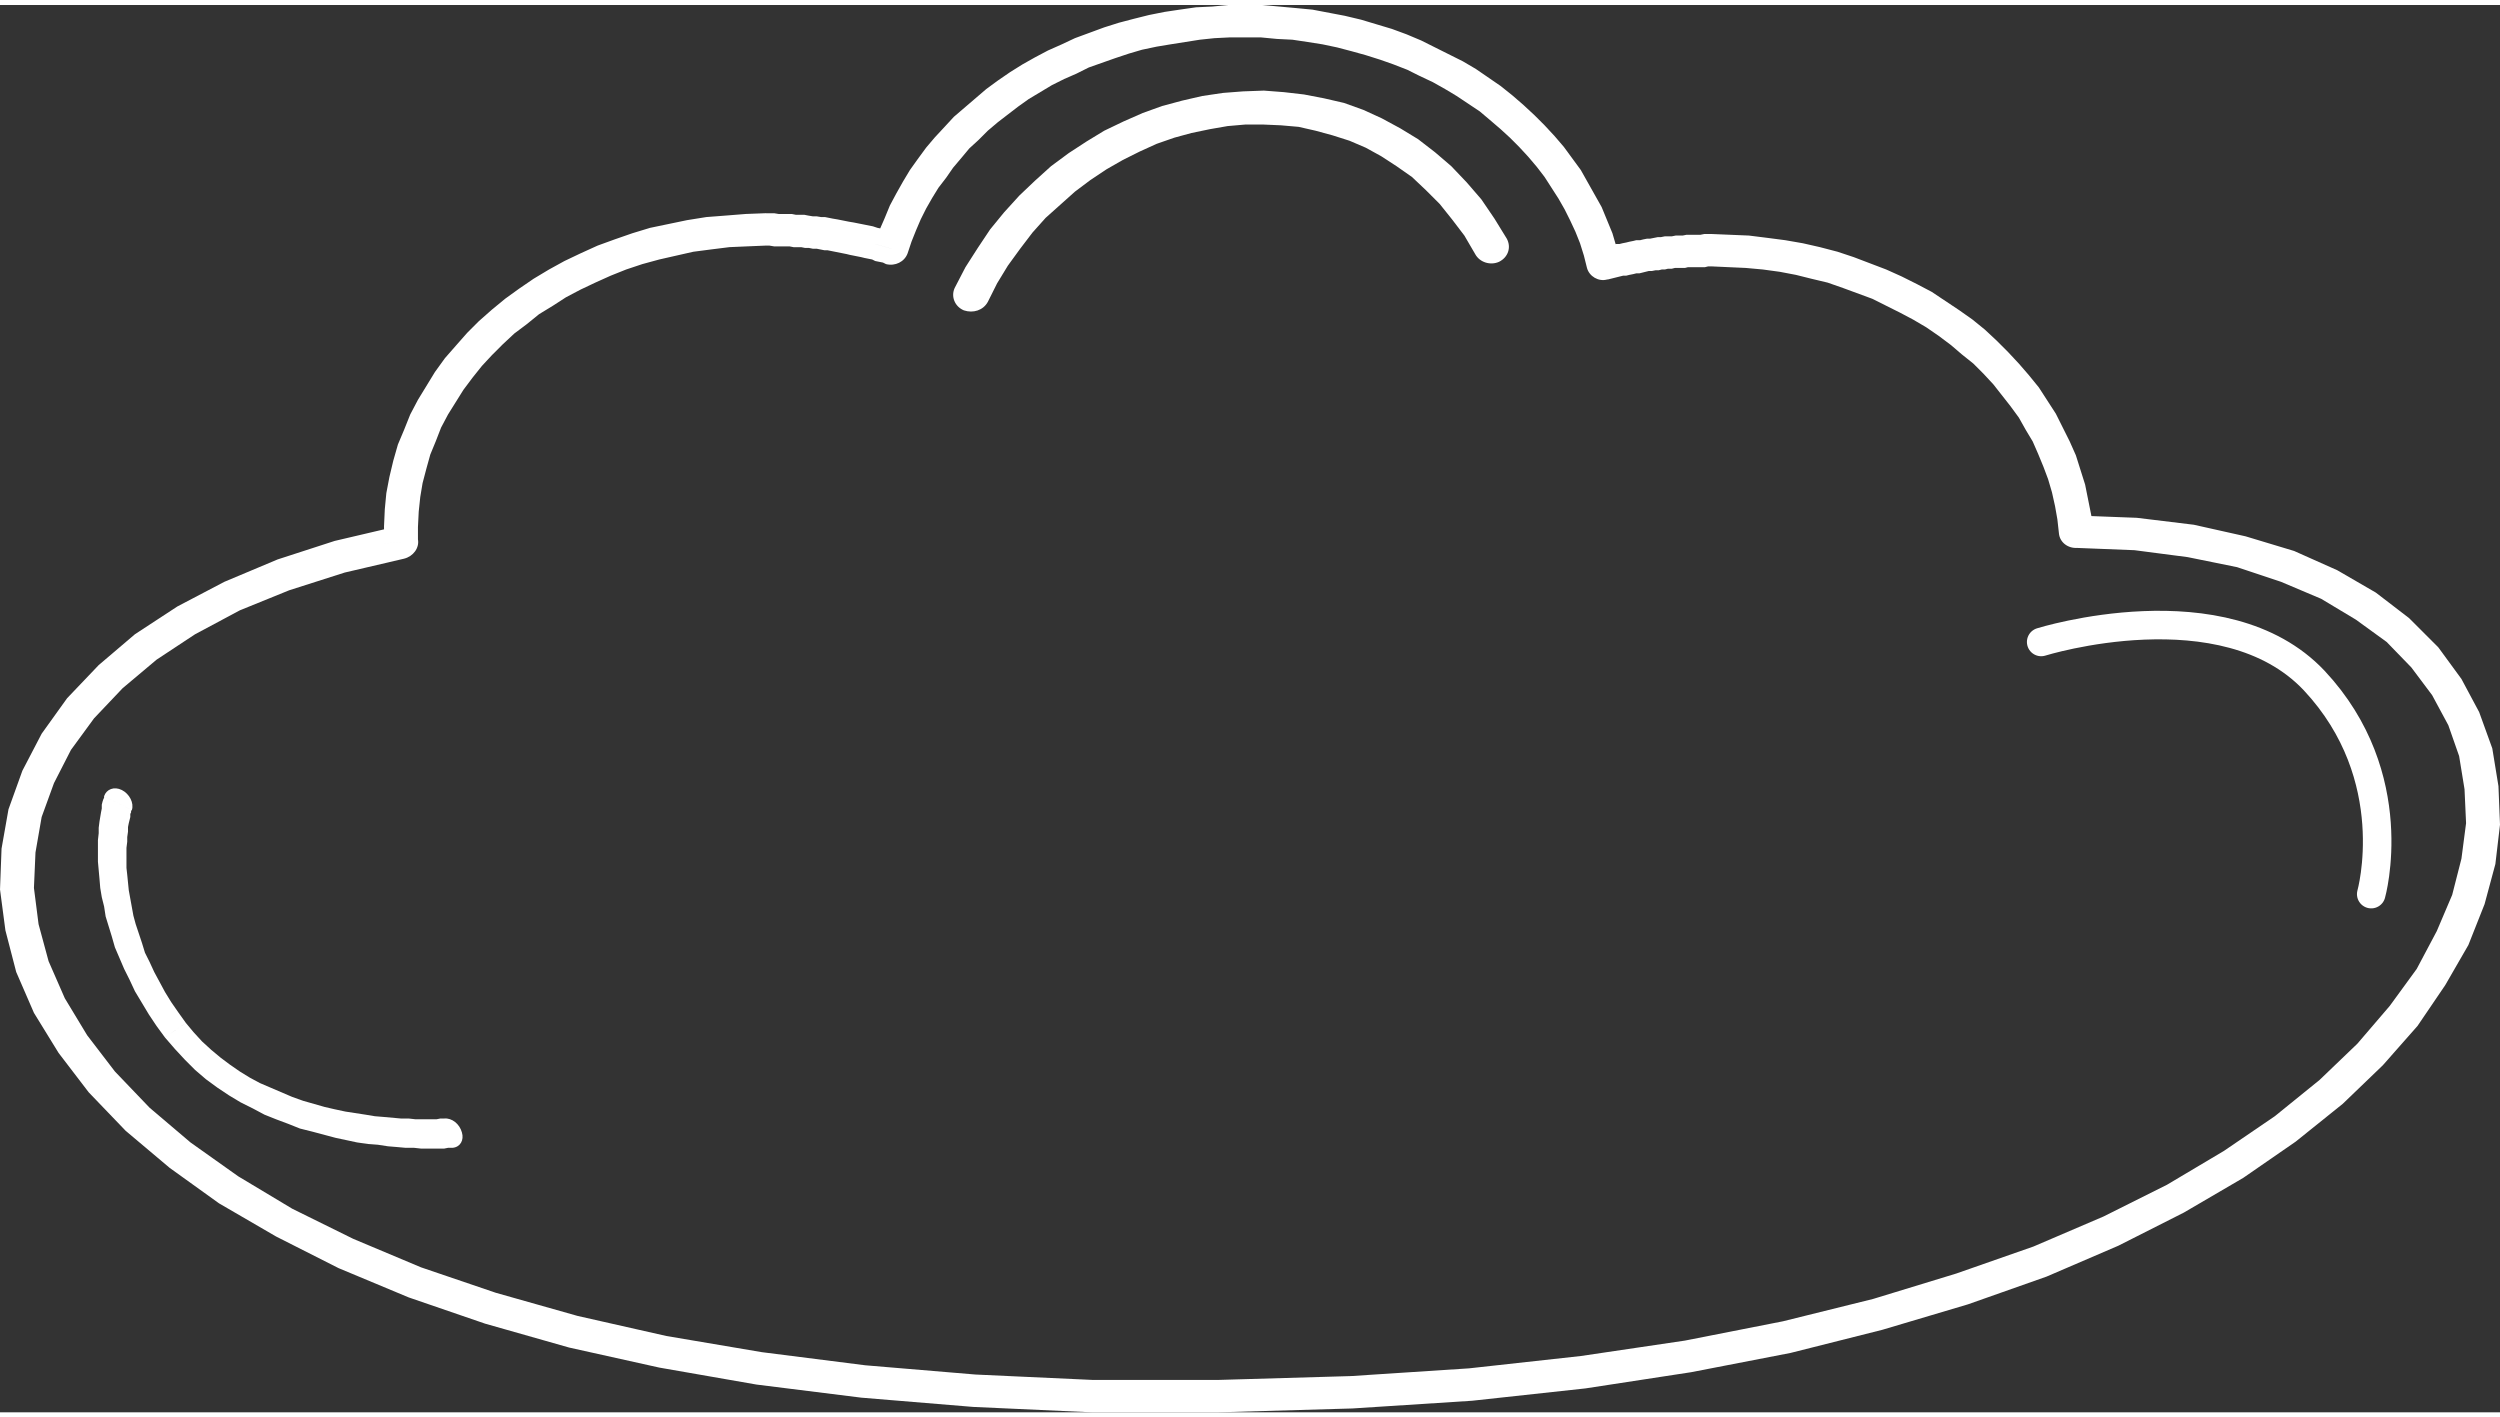 <?xml version="1.0" encoding="UTF-8"?>
<!DOCTYPE svg PUBLIC "-//W3C//DTD SVG 1.1//EN" "http://www.w3.org/Graphics/SVG/1.1/DTD/svg11.dtd">
<!-- Creator: CorelDRAW 2020 (64-Bit) -->
<svg xmlns="http://www.w3.org/2000/svg" xml:space="preserve" width="127px" height="72px" version="1.1" style="shape-rendering:geometricPrecision; text-rendering:geometricPrecision; image-rendering:optimizeQuality; fill-rule:evenodd; clip-rule:evenodd"
viewBox="0 0 32.42 18.25"
 xmlns:xlink="http://www.w3.org/1999/xlink"
 xmlns:xodm="http://www.corel.com/coreldraw/odm/2003">
 <rect x="0" y="0" width="32.42" height="18.25" fill="#333333" stroke="none"/>
 <defs>
  <style type="text/css">
   <![CDATA[
    .str0 {stroke:white;stroke-width:0.37;stroke-linecap:round;stroke-linejoin:round;stroke-miterlimit:22.926}
    .fil1 {fill:none}
    .fil0 {fill:white;fill-rule:nonzero}
   ]]>
  </style>
 </defs>
 <g id="Layer_x0020_1">
  <g>
   <path class="fil0" d="M4.98 6.98l0.44 -0.02 -0.18 0.22 -0.77 0.18 -0.72 0.23 -0.64 0.26 -0.58 0.31 -0.5 0.33 -0.44 0.37 -0.37 0.39 -0.3 0.41 -0.22 0.43 -0.16 0.44 -0.08 0.46 -0.02 0.46 0.06 0.47 0.13 0.48 0.21 0.48 0.29 0.48 0.36 0.47 0.45 0.47 0.53 0.45 0.62 0.44 0.7 0.42 0.79 0.39 0.88 0.37 0.97 0.33 1.06 0.3 1.15 0.26 1.24 0.21 1.34 0.17 1.43 0.12 1.52 0.07 1.63 0 1.72 -0.05 0.02 0.42 -1.74 0.05 -1.64 0 -1.54 -0.07 -1.45 -0.12 -1.36 -0.17 -1.26 -0.22 -1.17 -0.26 -1.09 -0.31 -0.99 -0.34 -0.91 -0.38 -0.81 -0.41 -0.74 -0.43 -0.64 -0.46 -0.57 -0.48 -0.48 -0.5 -0.39 -0.51 -0.32 -0.52 -0.23 -0.53 -0.14 -0.54 -0.07 -0.53 0.02 -0.53 0.09 -0.51 0.18 -0.5 0.25 -0.48 0.33 -0.46 0.41 -0.43 0.47 -0.4 0.55 -0.36 0.61 -0.32 0.69 -0.29 0.74 -0.24 0.81 -0.19 -0.17 0.22zm0.17 -0.22c0.12,-0.02 0.24,0.05 0.27,0.17 0.02,0.11 -0.06,0.22 -0.18,0.25l-0.09 -0.42zm4.78 -4.06l0 0.42 0 0 -0.24 0.01 -0.23 0.01 -0.24 0.03 -0.23 0.03 -0.22 0.05 -0.22 0.05 -0.22 0.06 -0.21 0.07 -0.2 0.08 -0.2 0.09 -0.19 0.09 -0.19 0.1 -0.17 0.11 -0.18 0.11 -0.16 0.13 -0.16 0.12 -0.15 0.14 -0.14 0.14 -0.13 0.14 -0.12 0.15 -0.12 0.16 -0.1 0.16 -0.1 0.16 -0.09 0.17 -0.07 0.18 -0.07 0.17 -0.05 0.18 -0.05 0.19 -0.03 0.18 -0.02 0.19 -0.01 0.2 0 0.19 -0.44 0.02 0 -0.22 0.01 -0.22 0.02 -0.21 0.04 -0.21 0.05 -0.21 0.06 -0.21 0.08 -0.19 0.08 -0.2 0.1 -0.19 0.11 -0.18 0.11 -0.18 0.13 -0.18 0.14 -0.16 0.15 -0.17 0.15 -0.15 0.17 -0.15 0.17 -0.14 0.18 -0.13 0.19 -0.13 0.2 -0.12 0.2 -0.11 0.21 -0.1 0.22 -0.1 0.22 -0.08 0.23 -0.08 0.23 -0.07 0.24 -0.05 0.24 -0.05 0.25 -0.04 0.26 -0.02 0.25 -0.02 0.26 -0.01 0 0zm0 0c0.12,0 0.22,0.1 0.22,0.21 0,0.12 -0.1,0.21 -0.22,0.21l0 -0.42zm1.42 0.4l0.42 0.12 -0.28 0.14 -0.04 -0.02 -0.05 -0.01 -0.05 -0.01 -0.04 -0.02 -0.05 -0.01 -0.05 -0.01 -0.04 -0.01 -0.05 -0.01 -0.05 -0.01 -0.05 -0.01 -0.04 -0.01 -0.05 -0.01 -0.05 -0.01 -0.05 -0.01 -0.05 -0.01 -0.05 -0.01 -0.04 0 -0.05 -0.01 -0.05 -0.01 -0.05 0 -0.05 -0.01 -0.05 0 -0.05 -0.01 -0.05 0 -0.05 0 -0.05 -0.01 -0.05 0 -0.05 0 -0.05 0 -0.05 0 -0.06 -0.01 -0.05 0 0 -0.42 0.06 0 0.05 0 0.06 0.01 0.05 0 0.06 0 0.06 0 0.05 0.01 0.05 0 0.06 0 0.05 0.01 0.06 0.01 0.05 0 0.06 0.01 0.05 0 0.05 0.01 0.05 0.01 0.06 0.01 0.05 0.01 0.05 0.01 0.05 0.01 0.06 0.01 0.05 0.01 0.05 0.01 0.05 0.01 0.05 0.01 0.05 0.01 0.06 0.02 0.05 0.01 0.05 0.01 0.05 0.02 0.05 0.01 0.05 0.02 -0.28 0.14zm0.28 -0.14c0.11,0.03 0.18,0.15 0.14,0.26 -0.04,0.11 -0.16,0.17 -0.28,0.14l0.14 -0.4zm4.52 -2.96l0 0.42 0 0 -0.2 0 -0.2 0.01 -0.19 0.02 -0.19 0.03 -0.19 0.03 -0.18 0.03 -0.19 0.04 -0.17 0.05 -0.18 0.06 -0.17 0.06 -0.17 0.06 -0.16 0.08 -0.16 0.07 -0.16 0.08 -0.15 0.09 -0.15 0.09 -0.14 0.1 -0.13 0.1 -0.13 0.1 -0.13 0.11 -0.12 0.12 -0.12 0.11 -0.1 0.12 -0.11 0.13 -0.09 0.13 -0.1 0.13 -0.08 0.13 -0.08 0.14 -0.07 0.14 -0.06 0.14 -0.06 0.15 -0.05 0.15 -0.42 -0.12 0.05 -0.17 0.07 -0.16 0.07 -0.17 0.08 -0.15 0.09 -0.16 0.09 -0.15 0.1 -0.14 0.11 -0.15 0.11 -0.13 0.13 -0.14 0.12 -0.13 0.14 -0.12 0.14 -0.12 0.14 -0.12 0.15 -0.11 0.16 -0.11 0.16 -0.1 0.16 -0.09 0.17 -0.09 0.18 -0.08 0.17 -0.08 0.19 -0.07 0.19 -0.07 0.19 -0.06 0.19 -0.05 0.2 -0.05 0.2 -0.04 0.2 -0.03 0.21 -0.03 0.21 -0.01 0.21 -0.02 0.22 0 0 0zm0 0c0.12,0 0.22,0.09 0.22,0.21 0,0.12 -0.1,0.21 -0.22,0.21l0 -0.42zm4.59 3.16l0.11 0.4 -0.27 -0.15 -0.04 -0.16 -0.05 -0.16 -0.06 -0.15 -0.07 -0.15 -0.07 -0.14 -0.08 -0.14 -0.09 -0.14 -0.09 -0.14 -0.1 -0.13 -0.11 -0.13 -0.12 -0.13 -0.12 -0.12 -0.12 -0.11 -0.14 -0.12 -0.13 -0.11 -0.15 -0.1 -0.15 -0.1 -0.15 -0.09 -0.16 -0.09 -0.17 -0.08 -0.16 -0.08 -0.18 -0.07 -0.17 -0.06 -0.19 -0.06 -0.18 -0.05 -0.19 -0.05 -0.19 -0.04 -0.19 -0.03 -0.2 -0.03 -0.2 -0.01 -0.21 -0.02 -0.2 0 0 -0.42 0.22 0 0.22 0.02 0.22 0.02 0.21 0.02 0.21 0.04 0.21 0.04 0.21 0.05 0.2 0.06 0.2 0.06 0.19 0.07 0.19 0.08 0.18 0.09 0.18 0.09 0.18 0.09 0.17 0.1 0.16 0.11 0.16 0.11 0.15 0.12 0.15 0.13 0.14 0.13 0.13 0.13 0.13 0.14 0.12 0.14 0.11 0.15 0.11 0.15 0.09 0.16 0.09 0.16 0.09 0.16 0.07 0.17 0.07 0.17 0.05 0.17 0.05 0.18 -0.27 -0.15zm0.27 0.15c0.03,0.11 -0.05,0.23 -0.17,0.25 -0.11,0.03 -0.23,-0.04 -0.26,-0.15l0.43 -0.1zm1.19 -0.34l0 0.42 0 0 -0.05 0 -0.04 0.01 -0.04 0 -0.05 0 -0.04 0 -0.05 0 -0.04 0 -0.04 0.01 -0.04 0 -0.05 0 -0.04 0 -0.04 0.01 -0.05 0 -0.04 0.01 -0.04 0 -0.04 0.01 -0.04 0 -0.05 0.01 -0.04 0 -0.04 0.01 -0.04 0.01 -0.04 0.01 -0.04 0 -0.04 0.01 -0.05 0.01 -0.04 0.01 -0.04 0 -0.04 0.01 -0.04 0.01 -0.04 0.01 -0.04 0.01 -0.04 0.01 -0.11 -0.4 0.04 -0.02 0.04 -0.01 0.05 -0.01 0.04 -0.01 0.05 -0.01 0.04 0 0.04 -0.01 0.05 -0.01 0.04 -0.01 0.05 -0.01 0.04 -0.01 0.05 0 0.04 -0.01 0.05 -0.01 0.04 0 0.05 -0.01 0.05 -0.01 0.04 0 0.05 -0.01 0.04 0 0.05 0 0.05 -0.01 0.04 0 0.05 0 0.05 -0.01 0.04 0 0.05 0 0.05 0 0.04 0 0.05 -0.01 0.05 0 0.05 0 0 0zm0 0c0.12,0 0.22,0.1 0.22,0.21 0,0.12 -0.1,0.21 -0.22,0.21l0 -0.42zm4.72 3.65l0 0.42 -0.22 -0.19 -0.02 -0.18 -0.03 -0.17 -0.04 -0.18 -0.05 -0.17 -0.06 -0.16 -0.07 -0.17 -0.07 -0.16 -0.09 -0.15 -0.09 -0.16 -0.11 -0.15 -0.11 -0.14 -0.11 -0.14 -0.13 -0.14 -0.13 -0.13 -0.15 -0.12 -0.14 -0.12 -0.16 -0.12 -0.16 -0.11 -0.17 -0.1 -0.17 -0.09 -0.18 -0.09 -0.18 -0.09 -0.19 -0.07 -0.19 -0.07 -0.2 -0.07 -0.21 -0.05 -0.2 -0.05 -0.21 -0.04 -0.22 -0.03 -0.22 -0.02 -0.22 -0.01 -0.22 -0.01 0 -0.42 0.24 0.01 0.24 0.01 0.24 0.03 0.23 0.03 0.23 0.04 0.22 0.05 0.23 0.06 0.21 0.07 0.21 0.08 0.21 0.08 0.2 0.09 0.2 0.1 0.19 0.1 0.18 0.12 0.18 0.12 0.17 0.12 0.16 0.13 0.15 0.14 0.15 0.15 0.14 0.15 0.13 0.15 0.13 0.16 0.11 0.17 0.11 0.17 0.09 0.18 0.09 0.18 0.08 0.18 0.06 0.19 0.06 0.19 0.04 0.2 0.04 0.2 0.02 0.2 -0.22 -0.2zm0.22 0.2c0.01,0.11 -0.08,0.21 -0.2,0.22 -0.12,0.01 -0.23,-0.07 -0.24,-0.19l0.44 -0.03zm-9.6 11.38l-0.02 -0.42 0 0 1.53 -0.1 1.45 -0.16 1.35 -0.2 1.27 -0.25 1.17 -0.29 1.08 -0.33 1 -0.35 0.91 -0.39 0.82 -0.41 0.74 -0.44 0.66 -0.45 0.58 -0.47 0.49 -0.47 0.42 -0.49 0.35 -0.48 0.26 -0.49 0.2 -0.47 0.12 -0.47 0.06 -0.46 -0.02 -0.44 -0.07 -0.43 -0.14 -0.4 -0.21 -0.39 -0.27 -0.36 -0.32 -0.33 -0.4 -0.29 -0.45 -0.27 -0.52 -0.22 -0.57 -0.19 -0.64 -0.13 -0.69 -0.09 -0.76 -0.03 0 -0.42 0.79 0.03 0.74 0.09 0.67 0.15 0.63 0.19 0.56 0.25 0.5 0.29 0.43 0.33 0.38 0.38 0.3 0.41 0.23 0.43 0.17 0.47 0.08 0.49 0.02 0.5 -0.06 0.51 -0.14 0.52 -0.21 0.53 -0.3 0.52 -0.36 0.53 -0.45 0.51 -0.52 0.5 -0.61 0.49 -0.68 0.47 -0.77 0.45 -0.85 0.43 -0.93 0.4 -1.02 0.36 -1.11 0.33 -1.19 0.3 -1.29 0.25 -1.37 0.21 -1.47 0.16 -1.55 0.1 0 0z"/>
  </g>
  <path class="fil1 str0" d="M30.75 11.53c0,0 0.43,-1.52 -0.74,-2.77 -1.17,-1.24 -3.54,-0.5 -3.54,-0.5"/>
  <g>
   <path class="fil0" d="M19.54 3.03c0.06,0.11 0.02,0.24 -0.1,0.3 -0.11,0.05 -0.25,0.01 -0.31,-0.1l0.41 -0.2zm-6.73 0.82l-0.43 -0.18 0.14 -0.27 0.16 -0.25 0.16 -0.24 0.18 -0.22 0.2 -0.22 0.2 -0.19 0.21 -0.19 0.23 -0.17 0.23 -0.15 0.23 -0.14 0.25 -0.12 0.25 -0.11 0.25 -0.09 0.26 -0.07 0.26 -0.06 0.27 -0.04 0.26 -0.02 0.27 -0.01 0.26 0.02 0.26 0.03 0.26 0.05 0.26 0.06 0.25 0.09 0.24 0.11 0.24 0.13 0.23 0.14 0.22 0.17 0.21 0.18 0.2 0.21 0.19 0.22 0.17 0.25 0.16 0.26 -0.41 0.2 -0.14 -0.24 -0.16 -0.21 -0.16 -0.2 -0.18 -0.18 -0.18 -0.17 -0.2 -0.14 -0.2 -0.13 -0.2 -0.11 -0.21 -0.09 -0.22 -0.07 -0.22 -0.06 -0.22 -0.05 -0.23 -0.02 -0.23 -0.01 -0.23 0 -0.23 0.02 -0.23 0.04 -0.24 0.05 -0.22 0.06 -0.23 0.08 -0.22 0.1 -0.22 0.11 -0.21 0.12 -0.21 0.14 -0.2 0.15 -0.19 0.17 -0.19 0.17 -0.17 0.19 -0.16 0.21 -0.16 0.22 -0.14 0.23 -0.12 0.24zm0 0c-0.06,0.11 -0.19,0.15 -0.31,0.11 -0.12,-0.05 -0.17,-0.18 -0.12,-0.29l0.43 0.18z"/>
  </g>
  <g>
   <path class="fil0" d="M1.35 10.26c0.03,-0.09 0.13,-0.13 0.23,-0.08 0.1,0.05 0.16,0.17 0.13,0.26l-0.36 -0.18zm1.06 2.94l-0.27 0.19 0 0 -0.11 -0.15 -0.1 -0.15 -0.09 -0.15 -0.09 -0.15 -0.07 -0.15 -0.07 -0.14 -0.06 -0.14 -0.06 -0.14 -0.04 -0.14 -0.04 -0.13 -0.04 -0.13 -0.02 -0.13 -0.03 -0.12 -0.02 -0.12 -0.01 -0.12 -0.01 -0.11 -0.01 -0.11 0 -0.1 0 -0.09 0 -0.09 0.01 -0.09 0 -0.07 0.01 -0.08 0.01 -0.06 0.01 -0.06 0.01 -0.05 0 -0.05 0.01 -0.04 0.01 -0.03 0.01 -0.02 0 -0.01 0 -0.01 0.36 0.18 0 0 -0.01 0.01 0 0.02 -0.01 0.02 0 0.04 -0.01 0.04 -0.01 0.04 -0.01 0.05 0 0.06 -0.01 0.07 0 0.06 -0.01 0.08 0 0.08 0 0.09 0 0.09 0.01 0.09 0.01 0.1 0.01 0.1 0.02 0.11 0.02 0.11 0.02 0.11 0.03 0.11 0.04 0.12 0.04 0.12 0.04 0.13 0.06 0.12 0.06 0.13 0.07 0.13 0.07 0.13 0.08 0.13 0.09 0.13 0.1 0.14 0 0zm3.35 1.24l0.11 0.38 -0.01 0 -0.02 0 -0.03 0 -0.05 0.01 -0.06 0 -0.07 0 -0.08 0 -0.09 0 -0.09 -0.01 -0.11 0 -0.11 -0.01 -0.12 -0.01 -0.13 -0.02 -0.13 -0.01 -0.14 -0.02 -0.14 -0.03 -0.14 -0.03 -0.15 -0.04 -0.15 -0.04 -0.16 -0.04 -0.15 -0.06 -0.16 -0.06 -0.15 -0.06 -0.15 -0.08 -0.16 -0.08 -0.15 -0.09 -0.15 -0.1 -0.15 -0.11 -0.14 -0.12 -0.13 -0.13 -0.13 -0.14 -0.13 -0.15 0.27 -0.19 0.1 0.12 0.11 0.12 0.12 0.11 0.12 0.1 0.12 0.09 0.13 0.09 0.13 0.08 0.13 0.07 0.14 0.06 0.14 0.06 0.14 0.06 0.14 0.05 0.14 0.04 0.14 0.04 0.13 0.03 0.14 0.03 0.13 0.02 0.13 0.02 0.12 0.02 0.12 0.01 0.11 0.01 0.11 0.01 0.1 0 0.09 0.01 0.08 0 0.08 0 0.06 0 0.05 0 0.05 -0.01 0.03 0 0.01 0 0.01 0zm0 0c0.1,-0.01 0.2,0.07 0.23,0.18 0.03,0.1 -0.02,0.19 -0.12,0.2l-0.11 -0.38z"/>
  </g>
 </g>
</svg>
